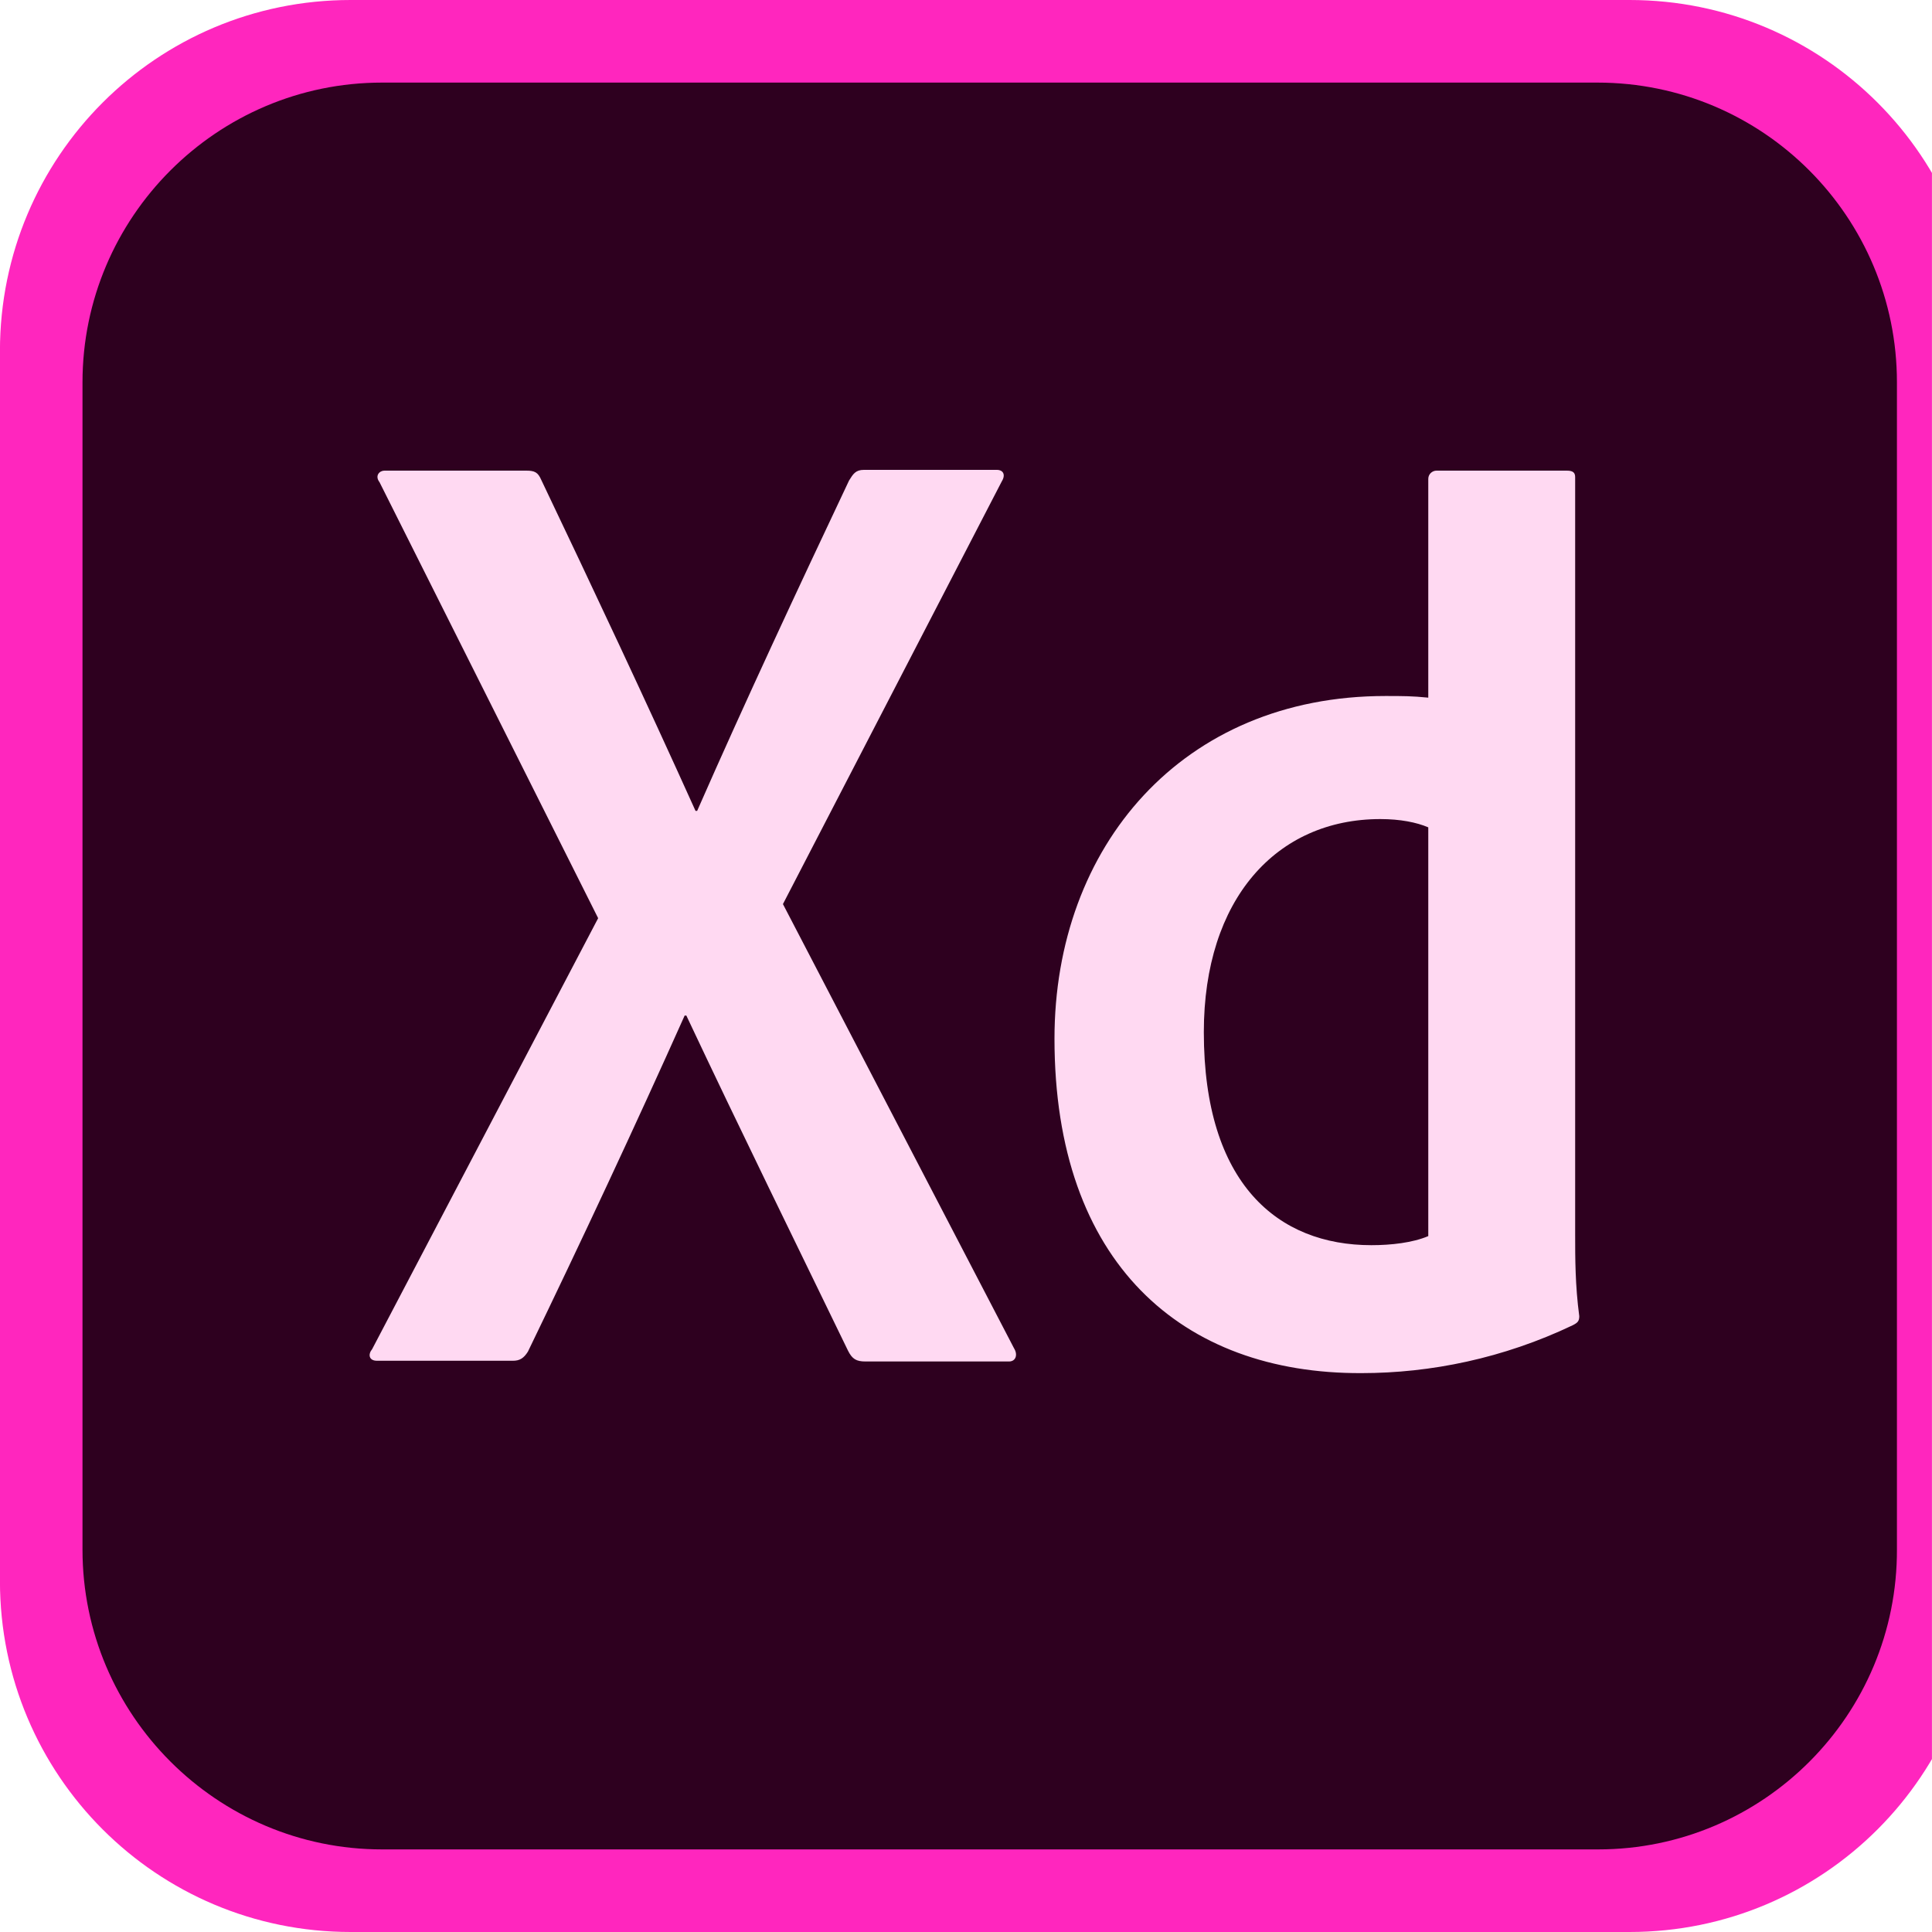 <svg width="40" height="40" viewBox="0 0 40 40" fill="none" xmlns="http://www.w3.org/2000/svg">
<g clip-path="url(#clip0)">
<g clip-path="url(#clip1)">
<path d="M33.739 40H7.259C3.244 40 -0.001 36.752 -0.001 32.735V7.265C-0.001 3.248 3.244 0 7.259 0H33.739C37.753 0 40.999 3.248 40.999 7.265V32.735C40.999 36.752 37.753 40 33.739 40Z" fill="#FF26BE"/>
<path d="M33.089 38.29H7.909C4.492 38.29 1.708 35.504 1.708 32.085V7.915C1.708 4.496 4.492 1.71 7.909 1.71H33.073C36.507 1.71 39.274 4.496 39.274 7.915V32.069C39.29 35.504 36.505 38.29 33.089 38.29Z" fill="#2E001F"/>
<path d="M16.21 18.718L20.994 27.914C21.079 28.05 21.029 28.188 20.891 28.188H17.918C17.729 28.188 17.644 28.137 17.558 27.966C16.465 25.71 15.354 23.454 14.21 21.026H14.175C13.15 23.317 12.022 25.728 10.93 27.984C10.844 28.121 10.759 28.173 10.621 28.173H7.805C7.635 28.173 7.617 28.037 7.704 27.934L12.384 19.01L7.858 9.984C7.754 9.848 7.858 9.744 7.959 9.744H10.898C11.069 9.744 11.138 9.779 11.205 9.933C12.281 12.19 13.375 14.515 14.4 16.788H14.434C15.425 14.531 16.519 12.19 17.578 9.95C17.663 9.813 17.714 9.728 17.886 9.728H20.637C20.773 9.728 20.825 9.831 20.74 9.968L16.21 18.718ZM21.832 21.504C21.832 17.521 24.481 14.41 28.683 14.41C29.042 14.41 29.229 14.41 29.571 14.444V9.915C29.571 9.812 29.657 9.744 29.742 9.744H32.441C32.578 9.744 32.612 9.795 32.612 9.881V25.574C32.612 26.035 32.612 26.616 32.697 27.249C32.697 27.353 32.663 27.386 32.561 27.438C31.126 28.122 29.622 28.429 28.187 28.429C24.479 28.444 21.831 26.155 21.832 21.504ZM29.57 17.129C29.33 17.026 28.989 16.958 28.579 16.958C26.426 16.958 24.924 18.616 24.924 21.369C24.924 24.515 26.462 25.78 28.392 25.78C28.802 25.78 29.247 25.73 29.571 25.592V17.129H29.57Z" fill="#FFD9F2"/>
</g>
</g>
<defs>
<clipPath id="clip0">
<rect width="40" height="40" fill="white" transform="translate(-0.001)"/>
</clipPath>
<clipPath id="clip1">
<rect width="41" height="40" fill="white" transform="translate(-0.001)"/>
</clipPath>
</defs>
</svg>
